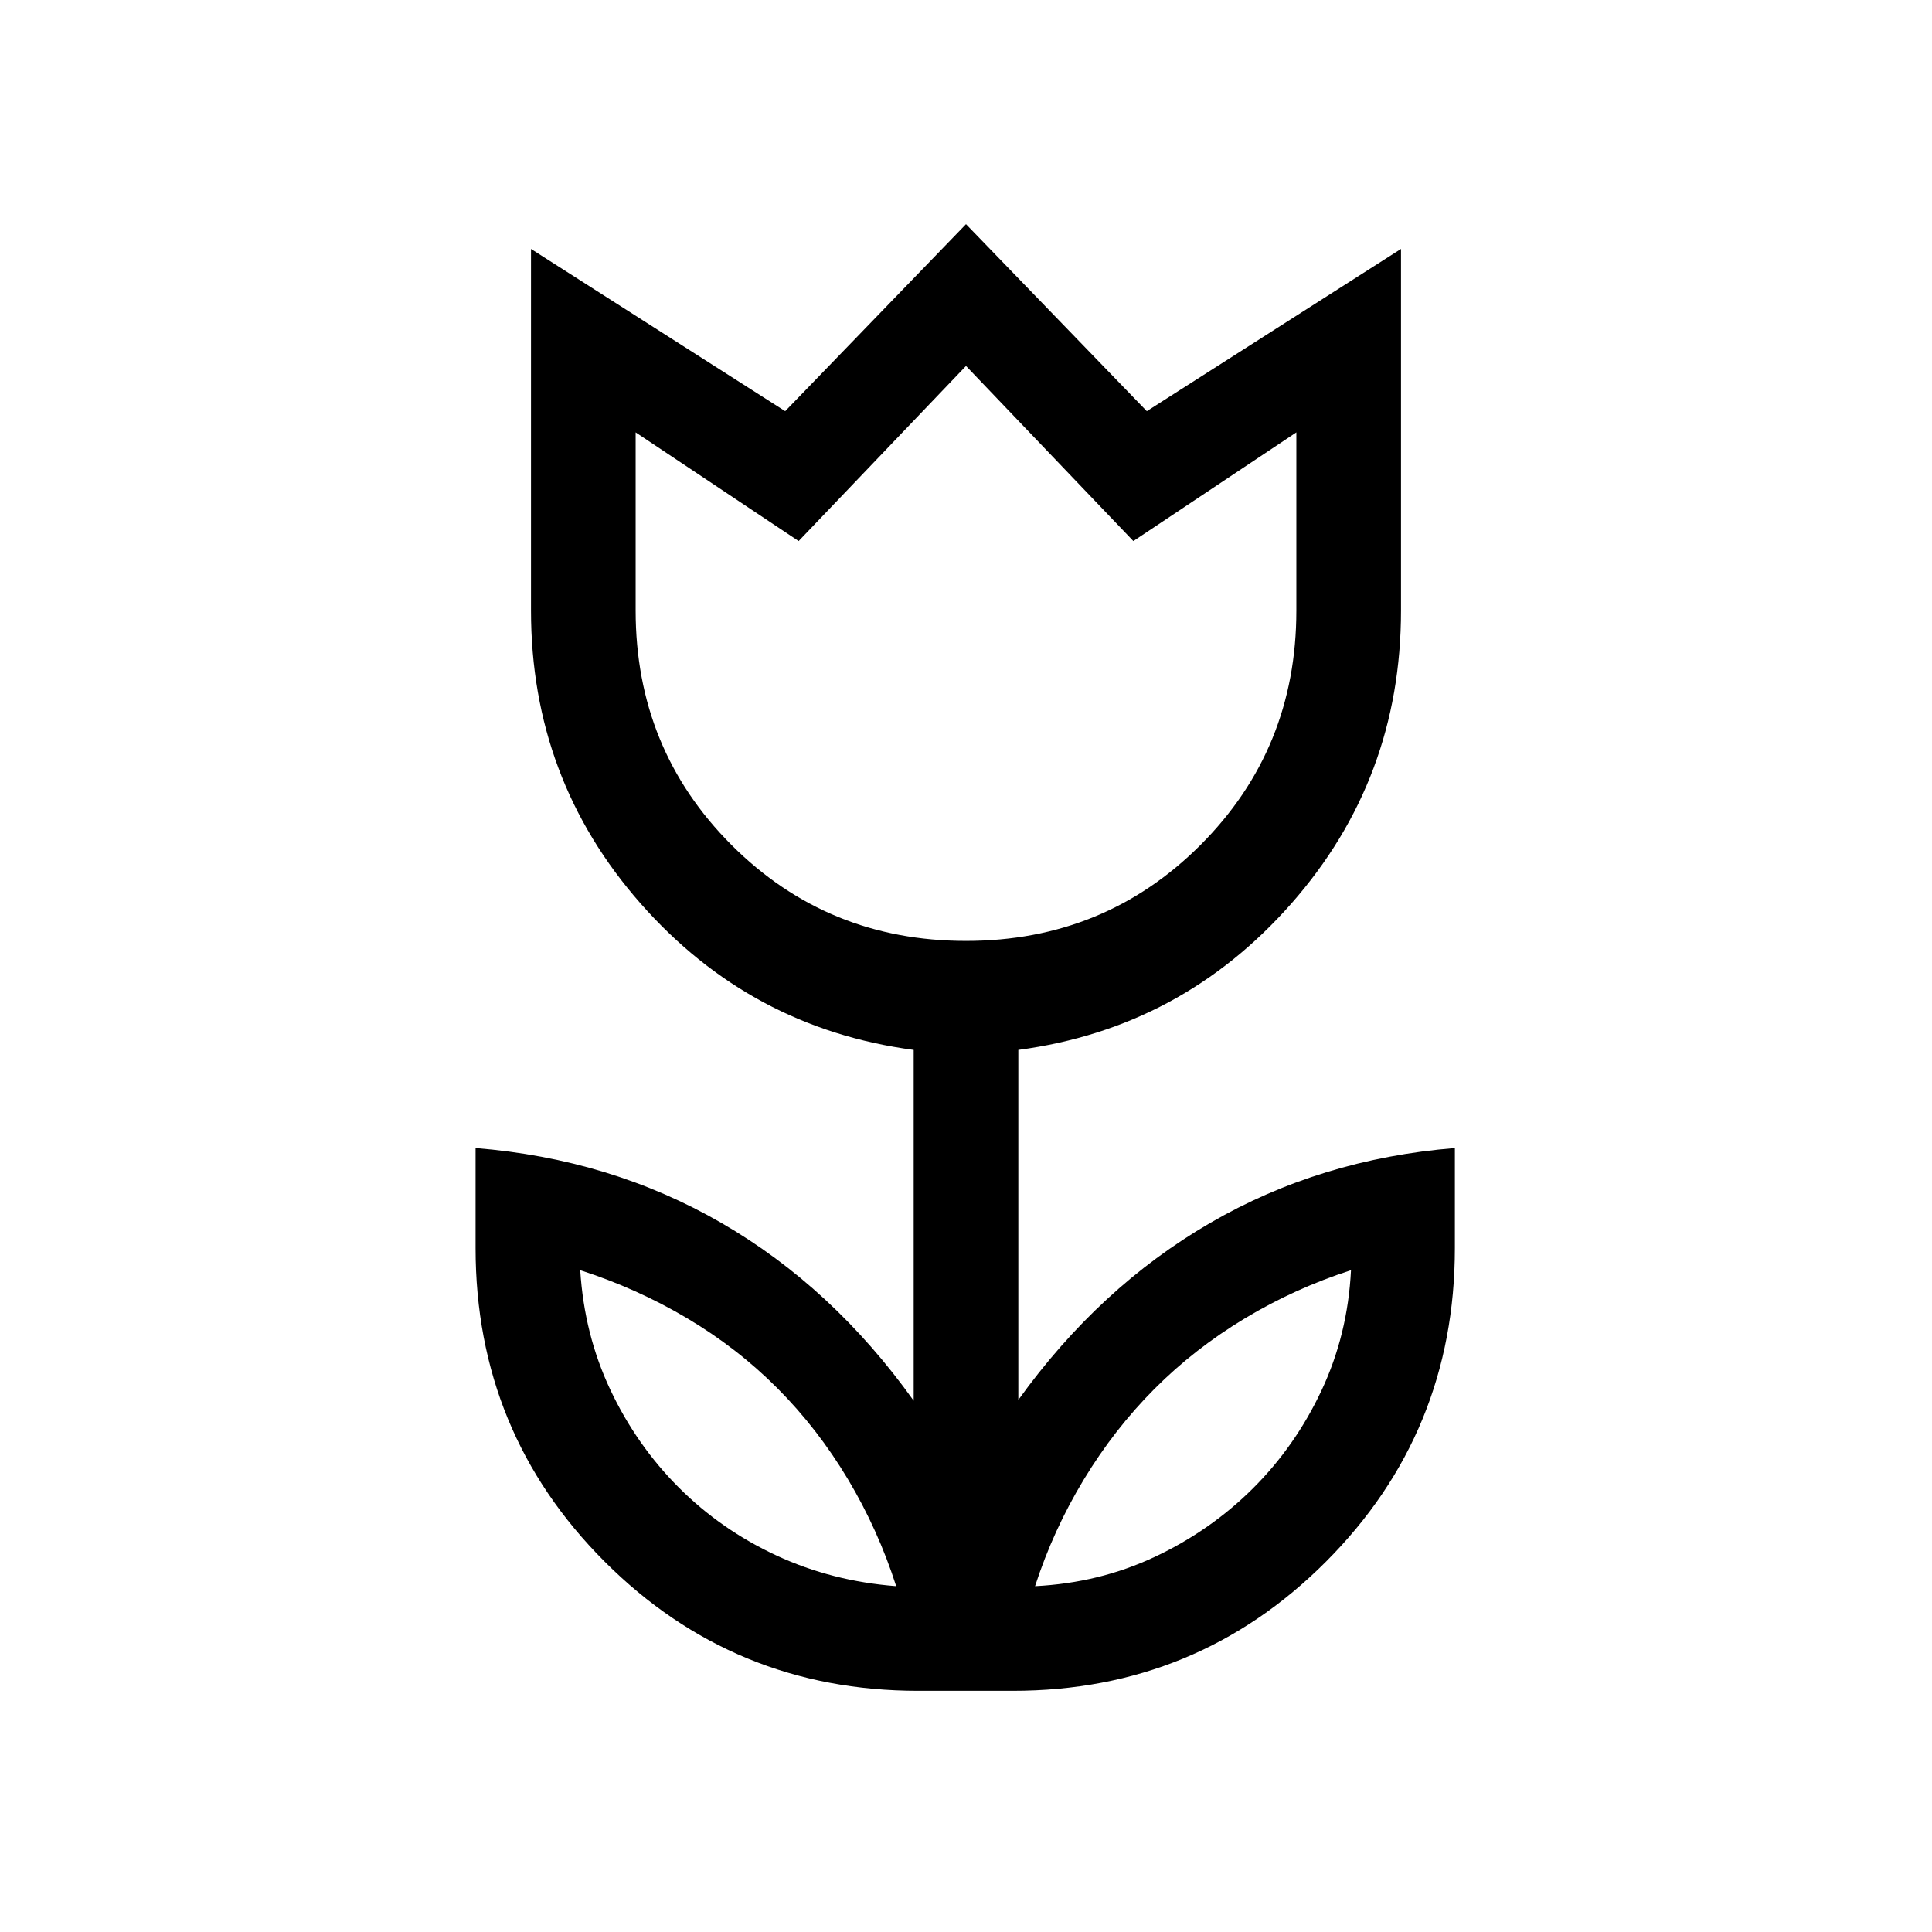 <svg xmlns="http://www.w3.org/2000/svg" height="20" viewBox="0 -960 960 960" width="20"><path d="M445.309-171.846q-9-28.093-24-53.171-15-25.079-35-45.146-20-20.068-45-34.876-25-14.807-53-23.807 2 32 15 59.5t34 48.5q21 21 48.531 33.77 27.532 12.771 59.469 15.23Zm68.998 0q32-1.616 59.607-14.616 27.606-13 48.692-34 21.085-21 34.085-48.692t14.616-59.692q-27.909 9-52.829 24-24.921 15-44.854 35t-35.078 45q-15.146 25-24.239 53ZM480-492.461q68.846 0 116.5-47.653 47.654-47.654 47.654-116.5v-88.54l-81 54-83.154-87-83.154 87-81-54v88.54q0 68.846 47.654 116.5 47.654 47.653 116.5 47.653Zm-23.691 372.613q-91.666 0-155.833-64.166-64.166-64.166-64.166-155.832v-49.691q67.154 5.385 122.269 37.27 55.115 31.885 95.422 88.269v-174.31q-81.181-10.824-135.667-72.719-54.486-61.895-54.486-145.587v-179.69l126.306 80.614L480-848.613l89.846 92.923 126.306-80.614v179.69q0 83.692-54.486 145.587-54.486 61.895-135.667 72.719v173.926q40.307-56 95.23-87.885 54.923-31.885 121.692-37.27v49.691q0 91.666-64.054 155.832t-155.56 64.166h-46.998ZM480-635.307Zm113.307 384.461Zm-225.998 0Z"/></svg>